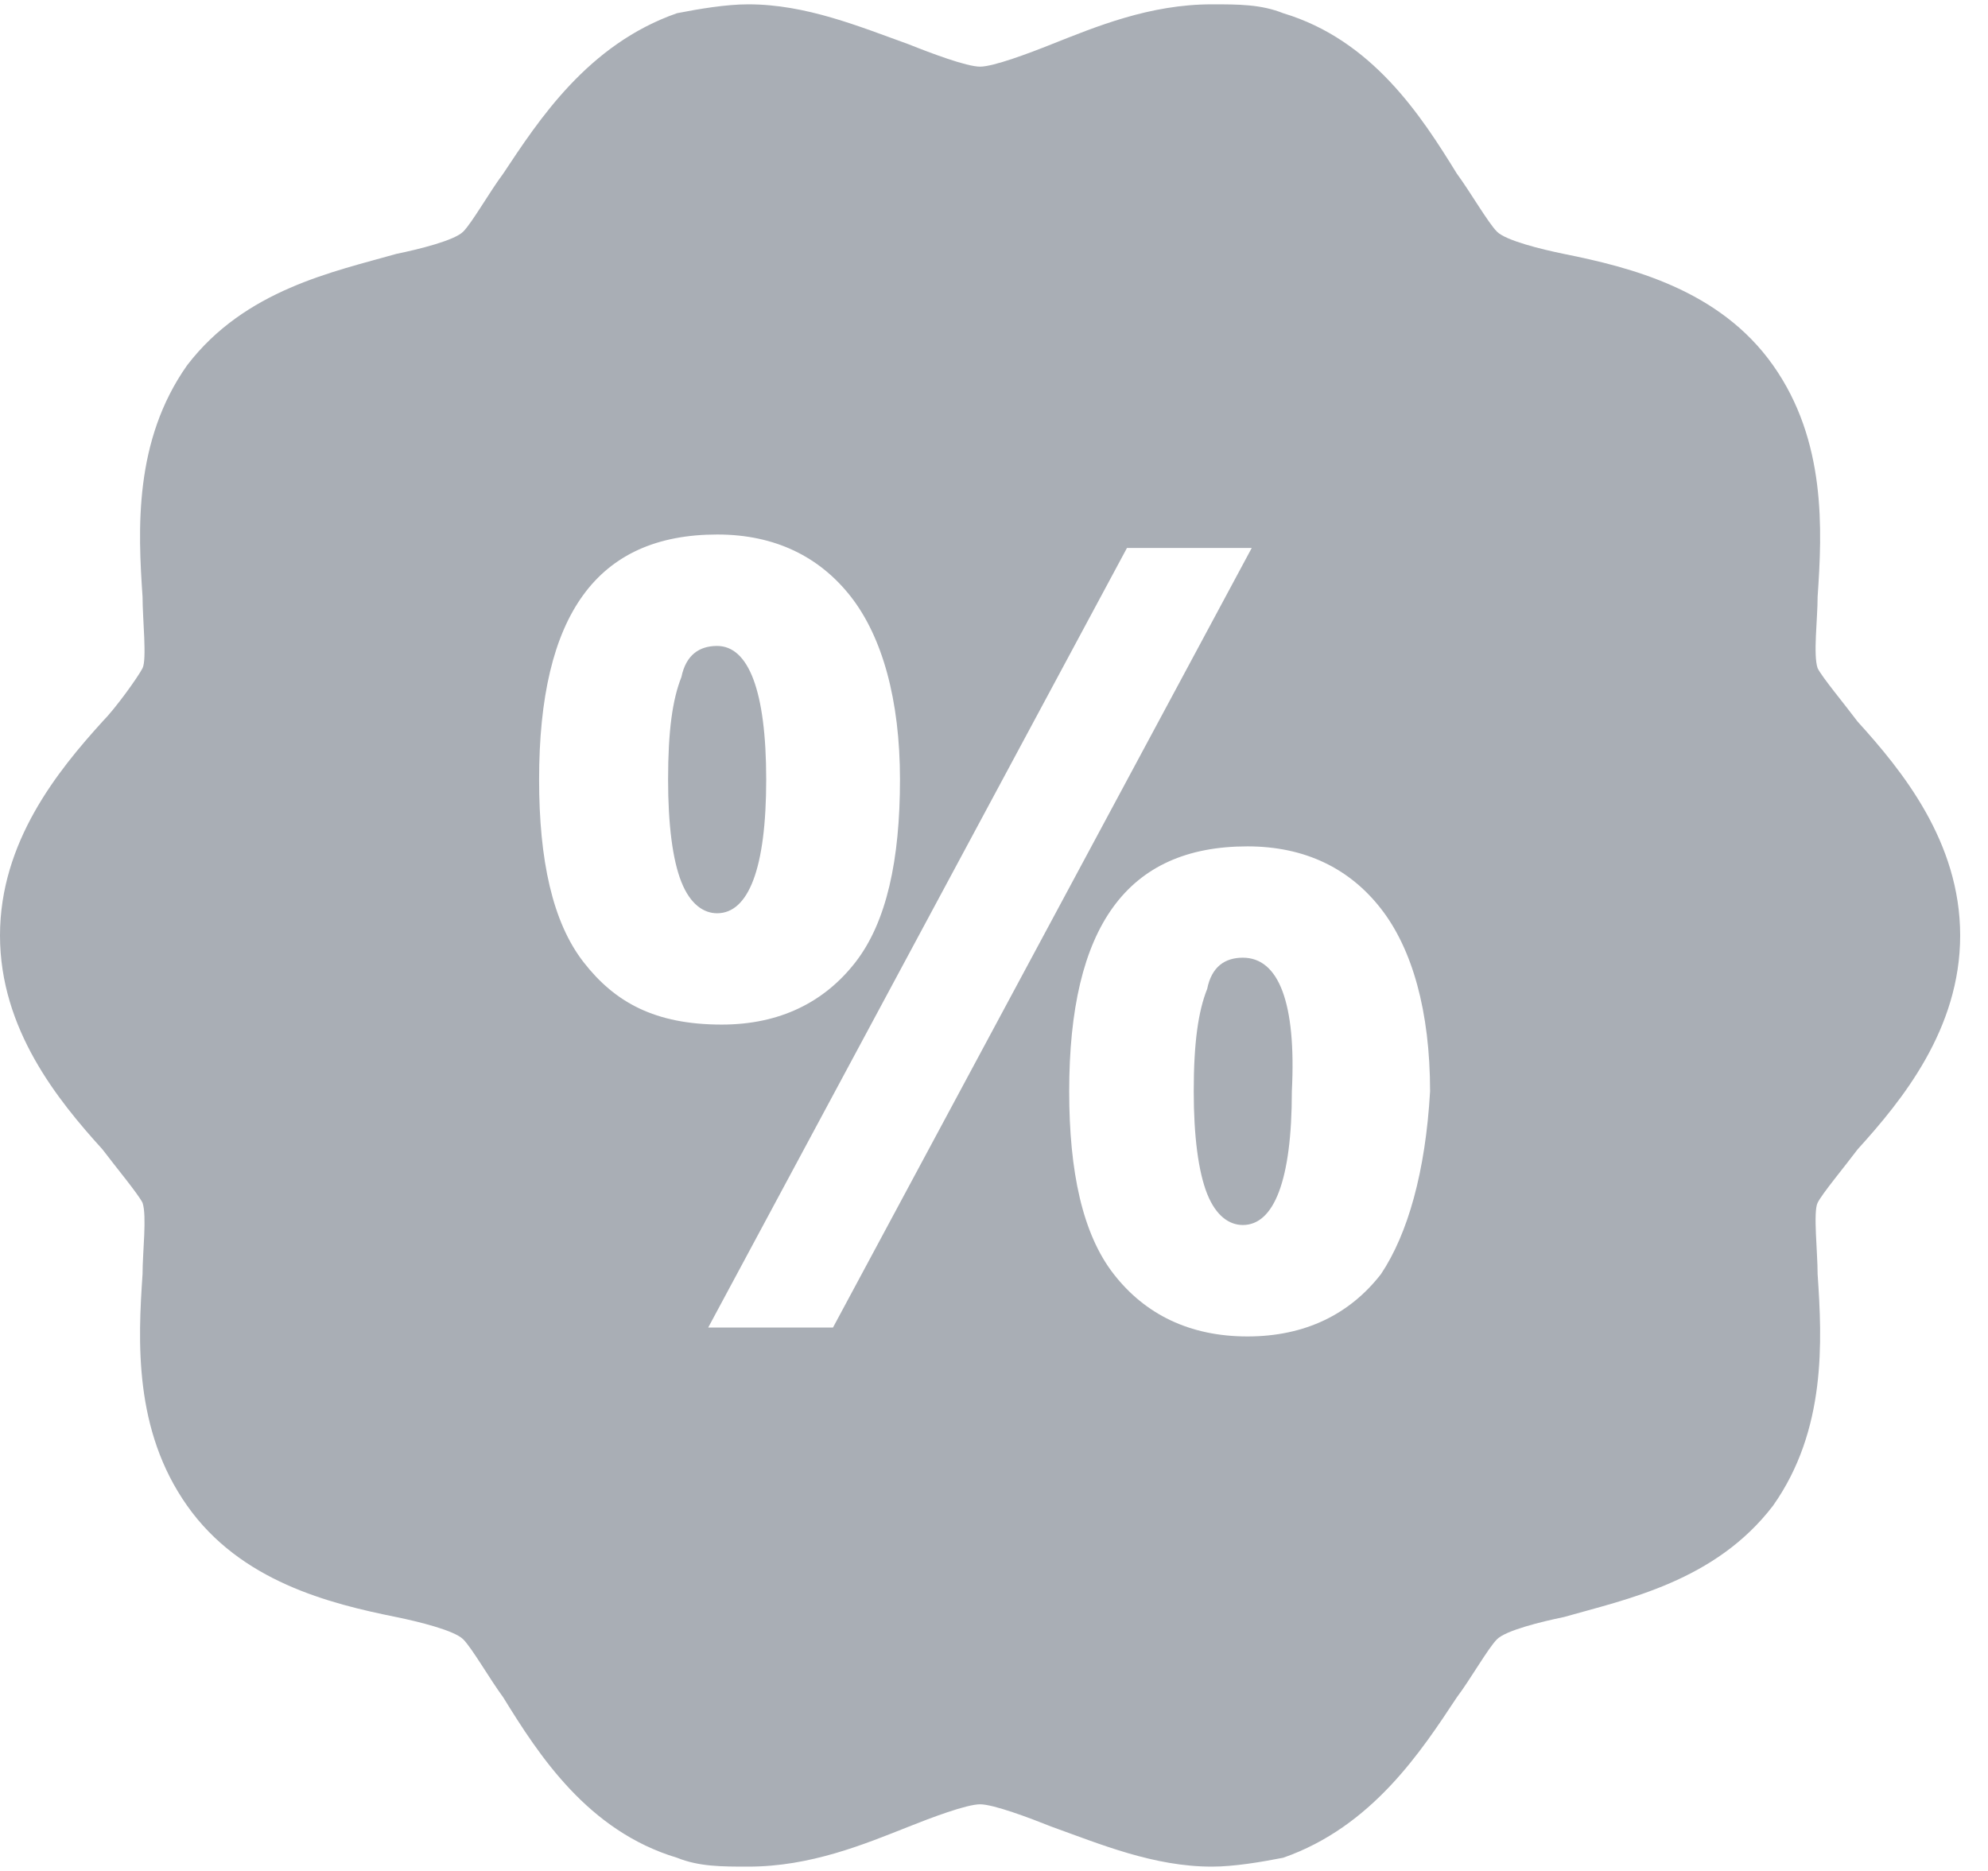 <?xml version="1.0" encoding="UTF-8"?>
<svg width="17px" height="16px" viewBox="0 0 17 16" version="1.1" xmlns="http://www.w3.org/2000/svg" xmlns:xlink="http://www.w3.org/1999/xlink">
    <!-- Generator: Sketch 51.2 (57519) - http://www.bohemiancoding.com/sketch -->
    <title>deals_grey</title>
    <desc>Created with Sketch.</desc>
    <defs></defs>
    <g id="UI-Design" stroke="none" stroke-width="1" fill="none" fill-rule="evenodd">
        <g id="deals_grey" fill="#A9AEB5" fill-rule="nonzero">
            <path d="M6.552,6.667 C6.552,5.905 6.4,5.524 6.132,5.524 C5.981,5.524 5.866,5.6 5.827,5.79 C5.751,5.981 5.713,6.247 5.713,6.667 C5.713,7.048 5.751,7.353 5.827,7.543 C5.903,7.734 6.018,7.81 6.132,7.81 C6.4,7.81 6.552,7.429 6.552,6.667 L6.552,6.667 Z M10.628,8.19 C10.476,8.19 10.361,8.266 10.323,8.457 C10.247,8.647 10.208,8.914 10.208,9.333 C10.208,9.714 10.247,10.019 10.323,10.21 C10.399,10.4 10.513,10.476 10.628,10.476 C10.894,10.476 11.047,10.095 11.047,9.333 C11.086,8.571 10.933,8.19 10.628,8.19 L10.628,8.19 Z M15.885,9.829 C16.266,9.409 16.762,8.801 16.762,8 C16.762,7.199 16.266,6.591 15.885,6.171 C15.771,6.019 15.58,5.79 15.543,5.714 C15.504,5.6 15.543,5.295 15.543,5.104 C15.582,4.533 15.619,3.771 15.162,3.124 C14.705,2.476 13.943,2.286 13.372,2.171 C13.181,2.132 12.876,2.057 12.801,1.981 C12.725,1.905 12.571,1.638 12.458,1.485 C12.153,0.99 11.735,0.342 10.973,0.113 C10.783,0.037 10.592,0.037 10.363,0.037 C9.83,0.037 9.372,0.228 8.991,0.379 C8.801,0.455 8.495,0.57 8.381,0.57 C8.266,0.57 7.961,0.455 7.771,0.379 C7.351,0.228 6.894,0.037 6.399,0.037 C6.208,0.037 5.979,0.076 5.789,0.113 C5.027,0.379 4.607,1.027 4.303,1.485 C4.189,1.637 4.037,1.905 3.961,1.981 C3.885,2.057 3.58,2.132 3.39,2.171 C2.857,2.323 2.095,2.476 1.6,3.124 C1.143,3.771 1.18,4.533 1.219,5.104 C1.219,5.295 1.257,5.637 1.219,5.714 C1.18,5.79 0.989,6.057 0.876,6.171 C0.495,6.591 -0,7.199 -0,8 C-0,8.801 0.495,9.409 0.876,9.829 C0.991,9.981 1.181,10.21 1.219,10.286 C1.257,10.4 1.219,10.705 1.219,10.896 C1.18,11.467 1.143,12.229 1.6,12.876 C2.056,13.524 2.818,13.714 3.39,13.829 C3.58,13.868 3.885,13.943 3.961,14.019 C4.037,14.095 4.19,14.362 4.303,14.515 C4.608,15.01 5.027,15.658 5.789,15.887 C5.979,15.963 6.169,15.963 6.399,15.963 C6.931,15.963 7.39,15.772 7.771,15.621 C7.961,15.545 8.266,15.43 8.381,15.43 C8.495,15.43 8.801,15.545 8.991,15.621 C9.411,15.772 9.867,15.963 10.363,15.963 C10.553,15.963 10.783,15.924 10.973,15.887 C11.735,15.621 12.155,14.973 12.458,14.515 C12.573,14.363 12.725,14.095 12.801,14.019 C12.876,13.943 13.181,13.868 13.372,13.829 C13.905,13.677 14.667,13.524 15.162,12.876 C15.619,12.229 15.582,11.467 15.543,10.896 C15.543,10.705 15.504,10.363 15.543,10.286 C15.58,10.21 15.771,9.981 15.885,9.829 Z M4.991,8.229 C4.724,7.887 4.61,7.353 4.61,6.667 C4.61,5.257 5.105,4.571 6.134,4.571 C6.629,4.571 7.01,4.762 7.277,5.104 C7.543,5.446 7.696,5.981 7.696,6.667 C7.696,7.353 7.582,7.885 7.315,8.229 C7.049,8.571 6.668,8.762 6.172,8.762 C5.6,8.762 5.257,8.571 4.991,8.229 Z M7.123,11.353 L6.056,11.353 L9.637,4.686 L10.704,4.686 L7.123,11.353 Z M11.809,10.896 C11.543,11.238 11.162,11.429 10.667,11.429 C10.171,11.429 9.79,11.238 9.524,10.896 C9.257,10.554 9.143,10.019 9.143,9.333 C9.143,7.924 9.638,7.238 10.667,7.238 C11.162,7.238 11.543,7.429 11.809,7.771 C12.076,8.113 12.229,8.647 12.229,9.333 C12.19,10.019 12.039,10.552 11.809,10.896 Z" id="Shape"></path>
        </g>
    </g>
</svg>